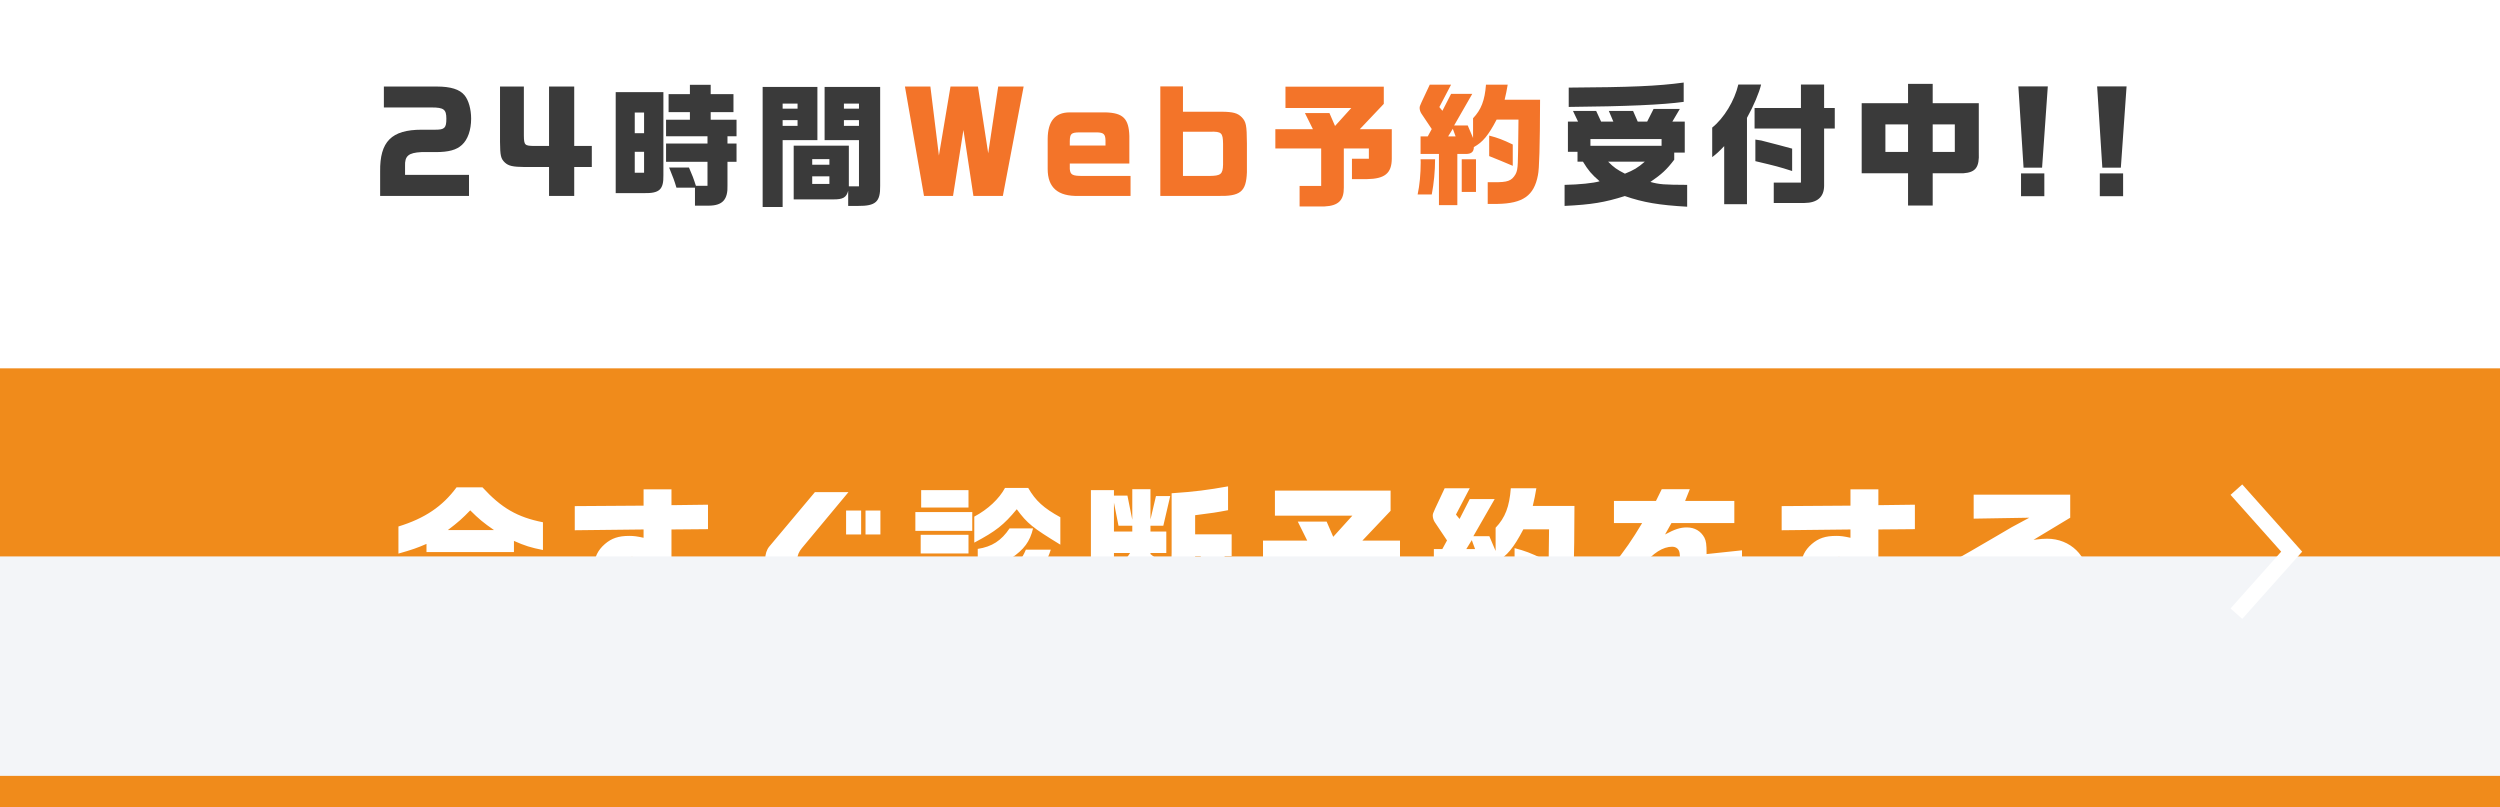 <svg width="319" height="103" viewBox="0 0 319 103" fill="none" xmlns="http://www.w3.org/2000/svg">
<g filter="url(#filter0_d_241_383)">
<rect y="43" width="319" height="56" fill="#F08B1B"/>
</g>
<path d="M58.26 62.18H61.56C63.98 64.82 66.02 66 69.28 66.64V70.18C67.74 69.88 66.98 69.64 65.58 69.02V70.44H54.42V69.4C53.28 69.9 52.6 70.14 50.84 70.64V67.18C54.22 66.14 56.48 64.6 58.26 62.18ZM57.14 67.64H63.04C61.68 66.7 61.08 66.2 60 65.12C59.02 66.14 58.46 66.64 57.14 67.64ZM52.22 74.18V71.3H67.72C67.48 75.1 66.94 77.06 65.74 78.42C64.38 79.86 62.82 80.24 58.54 80.22H53.26V77.2H59.56C62.32 77.22 63.6 76.28 63.74 74.18H52.22ZM73.34 67.66V64.58L82.12 64.52V62.44H85.68V64.46L90.34 64.4V67.52L85.68 67.56V75.14C85.7 76.74 85.38 77.74 84.48 78.78C83.28 80.02 82.2 80.36 79.62 80.34H76.1V77.12H79.32C81.66 77.12 82.12 76.8 82.28 75.08C81.22 75.58 80.64 75.72 79.72 75.72C77.5 75.72 75.84 74.2 75.84 72.16C75.84 71.12 76.28 70.2 77.18 69.42C78.04 68.68 78.92 68.38 80.3 68.38C80.9 68.38 81.3 68.44 82.12 68.62V67.56L73.34 67.66ZM80.62 71.06C79.84 71.06 79.14 71.54 79.14 72.06C79.14 72.6 79.7 72.98 80.52 72.98C81.42 72.98 82.02 72.56 82.02 71.94C82.02 71.42 81.44 71.06 80.62 71.06ZM103.98 62.8H108.26L102.32 69.94C101.96 70.36 101.74 70.88 101.74 71.3C101.74 71.72 101.84 71.88 102.5 72.68L108.62 80.1H103.86L99.02 73.98L98.18 72.98C97.78 72.5 97.64 72.06 97.64 71.34C97.64 70.72 97.84 70.12 98.16 69.74L103.98 62.8ZM107.96 65.14H109.88V68.2H107.96V65.14ZM110.44 65.14H112.34V68.2H110.44V65.14ZM116.8 65.34H124.06V67.74H116.8V65.34ZM117.32 74.02H123.64V78.72C123.64 79.78 123 80.3 121.6 80.34H117.32V74.02ZM119.84 77.76H121.1V76.44H119.84V77.76ZM117.48 68.24H123.58V70.62H117.48V68.24ZM117.48 71.16H123.58V73.48H117.48V71.16ZM117.54 62.54H123.58V64.76H117.54V62.54ZM132.14 74.12H135.36C134.56 76.44 133.44 77.82 131.42 79.02C129.72 80 127.2 80.58 124.54 80.58H124.1V77.7C128.18 77.84 130.62 76.74 132.14 74.12ZM124.76 72.82V70.04C126.58 69.76 127.78 68.98 128.82 67.42H131.82C131.42 69.1 130.68 70.12 128.98 71.26C127.44 72.26 126.04 72.78 124.76 72.82ZM124.76 76.74V73.92C128.06 73.7 129.9 72.56 130.9 70.14H134.08C133.2 72.9 131.36 74.9 128.82 75.86C127.14 76.52 125.94 76.78 124.76 76.74ZM135.3 66V69.5C131.74 67.32 131.1 66.82 129.74 64.98C128.06 67 127.1 67.76 124.32 69.24V65.92C126.08 64.98 127.48 63.66 128.24 62.26H131.2C132.14 63.9 133.18 64.84 135.3 66ZM139.2 62.54H142.14V63.24H143.86L144.48 66.32V62.42H146.8V66.28L147.5 63.3H149.32L148.44 67.08H146.8V67.82H148.82V70.56H146.8V70.7C147.74 71.42 148.12 71.76 148.82 72.48V75.4C147.8 74.44 147.6 74.28 146.8 73.62V75.92H144.4V73.42C143.7 74.34 143.26 74.78 142.14 75.74V76.48H148.02V77.26C149.24 76.08 149.44 75.1 149.5 70.5V62.94C152.48 62.74 154.12 62.52 156.7 62.06V65.1C155.24 65.38 154.72 65.46 152.5 65.74V68.18H157.16V70.96H156.26V80.28H153.22V70.96H152.5C152.46 73.94 152.32 75.46 152 76.6C151.36 78.6 149.88 79.98 147.88 80.4V79.36H139.2V62.54ZM142.14 67.82H144.48V67.08H142.72L142.14 64.14V67.82ZM144.2 70.56H142.14V72.64C143.4 71.68 143.68 71.4 144.2 70.56ZM161.16 71.88V68.98H166.8L165.6 66.56H169.28L170.12 68.5L172.56 65.8H162.68V62.6H177.44V65.18L173.84 68.98H178.64V73.42C178.62 75.6 177.6 76.44 174.88 76.48H172.66V73.42H175.2V71.88H171.44V77.74C171.46 79.66 170.62 80.48 168.54 80.58H164.8V77.5H168.04V71.88H161.16ZM182.96 73.5H185.14C185.14 75.24 184.96 77.12 184.64 78.78H182.52C182.82 77.4 182.98 75.7 182.98 73.92C182.98 73.84 182.98 73.68 182.96 73.5ZM187.54 62.3L185.78 65.66L186.24 66.22L187.54 63.68H190.72L188 68.42H190.04L190.84 70.3V67.34C192.06 66.06 192.6 64.66 192.78 62.3H196.04C195.86 63.36 195.82 63.52 195.58 64.56H200.9C200.88 71.66 200.78 74.96 200.58 75.88C200 78.96 198.34 80.14 194.48 80.2H193.04V76.94H193.98C196.02 76.96 196.62 76.76 197.22 75.74C197.44 75.32 197.52 74.92 197.56 73.98C197.58 73.48 197.58 73.32 197.6 72.26L197.64 69.18L197.66 67.54H194.38C193.16 69.88 192.28 70.96 190.96 71.66C190.96 72.4 190.56 72.72 189.68 72.7H188.48V80.38H185.72V72.7H182.96V70.06H184.04L184.64 68.96L183.06 66.6C182.92 66.38 182.82 66.04 182.82 65.8C182.82 65.6 182.86 65.46 183.12 64.9L184.34 62.3H187.54ZM187.1 70.06H188.22L187.8 68.92L187.1 70.06ZM189.14 78.4V73.5H191.28V78.4H189.14ZM196.8 71.28V74.48C195.16 73.78 194.74 73.62 193.26 73.02V69.94C194.62 70.3 195.3 70.56 196.8 71.28ZM209.54 66.74H205.94V63.92H211.3L212.04 62.42H215.62L215.02 63.92H221.3V66.74H213.28L212.46 68.2C213.72 67.52 214.4 67.3 215.24 67.3C216.24 67.3 217.02 67.76 217.48 68.6C217.7 69.04 217.76 69.44 217.76 70.7L222.28 70.22V73.42L217.76 73.76V76.3H214.36V74.34C212.12 74.92 211.42 75.4 211.42 76.34C211.42 77.24 211.94 77.48 213.94 77.48C215.96 77.48 218.64 77.38 221.22 77.2V80.38C219.8 80.42 219.26 80.44 218.3 80.44C212.9 80.44 211.46 80.36 210.3 79.96C209.26 79.62 208.48 78.84 208.04 77.7C207.86 77.26 207.78 76.84 207.78 76.4C207.78 75.1 208.68 73.8 210.26 72.88C211.32 72.24 212.18 71.92 214.36 71.36C214.36 70.7 214.32 70.42 214.2 70.2C214.04 69.92 213.74 69.76 213.38 69.76C212.2 69.76 210.92 70.56 209.66 72.14H205.8C207.4 70.12 208.22 68.94 209.54 66.74ZM227.34 67.66V64.58L236.12 64.52V62.44H239.68V64.46L244.34 64.4V67.52L239.68 67.56V75.14C239.7 76.74 239.38 77.74 238.48 78.78C237.28 80.02 236.2 80.36 233.62 80.34H230.1V77.12H233.32C235.66 77.12 236.12 76.8 236.28 75.08C235.22 75.58 234.64 75.72 233.72 75.72C231.5 75.72 229.84 74.2 229.84 72.16C229.84 71.12 230.28 70.2 231.18 69.42C232.04 68.68 232.92 68.38 234.3 68.38C234.9 68.38 235.3 68.44 236.12 68.62V67.56L227.34 67.66ZM234.62 71.06C233.84 71.06 233.14 71.54 233.14 72.06C233.14 72.6 233.7 72.98 234.52 72.98C235.42 72.98 236.02 72.56 236.02 71.94C236.02 71.42 235.44 71.06 234.62 71.06ZM258.94 66.06L251.84 66.18V63.12H264.16V66.06L259.48 68.88C260.42 68.76 260.78 68.74 261.22 68.74C264.16 68.74 266.44 70.94 266.44 73.82C266.44 75.7 265.7 77.44 264.44 78.58C263.04 79.82 261.02 80.42 258.24 80.42C254 80.42 251.76 79.14 251.76 76.68C251.76 74.64 253.56 73.06 255.9 73.06C258.16 73.06 259.94 74.48 259.94 76.28C259.94 76.48 259.92 76.82 259.88 77.14C261.16 77 261.78 76.74 262.24 76.12C262.66 75.56 262.9 74.84 262.9 74.06C262.9 72.32 261.68 71.38 259.42 71.38C257.38 71.38 255.62 71.76 253.48 72.7C251.84 73.4 251.1 73.82 249.86 74.76V71.28C250.02 71.16 250.48 70.88 250.52 70.86C251.18 70.5 251.84 70.1 252.5 69.72C252.96 69.46 253.68 69.04 254.46 68.58C256.58 67.32 256.82 67.18 258.94 66.06ZM256.8 77.5L256.96 77.48C256.8 76.42 256.44 75.98 255.68 75.98C255.24 75.98 255 76.16 255 76.52C255 77.08 255.66 77.5 256.54 77.5H256.72H256.8Z" fill="white"/>
<g style="mix-blend-mode:multiply">
<rect y="71" width="319" height="28" fill="#F3F5F8"/>
</g>
<path d="M285.364 62.478L292.417 70.391L285.364 78.304" stroke="white" stroke-width="2"/>
<path fill-rule="evenodd" clip-rule="evenodd" d="M6 0C3.791 0 2 1.791 2 4V31C2 33.209 3.791 35 6 35H153.649L160 46L166.351 35H314C316.209 35 318 33.209 318 31V4C318 1.791 316.209 0 314 0H6Z" fill="white"/>
<path d="M48.982 13.712V11.043H55.748C57.499 11.043 58.655 11.4 59.267 12.148C59.794 12.777 60.117 13.933 60.117 15.14C60.117 16.585 59.692 17.809 58.944 18.489C58.247 19.135 57.244 19.407 55.595 19.407H53.776C52.11 19.492 51.634 19.9 51.685 21.209V22.314H59.845V25H48.506V21.889C48.455 18.064 49.951 16.551 53.81 16.551H55.544C56.734 16.551 56.955 16.33 56.955 15.14C56.955 13.967 56.632 13.712 55.068 13.712H48.982ZM63.802 11.043H66.845V17.282C66.862 18.54 66.947 18.608 68.222 18.625H70.058V11.043H73.271V18.625H75.515V21.311H73.271V25H70.058V21.311H66.93C65.434 21.294 64.89 21.175 64.414 20.733C63.904 20.24 63.819 19.866 63.802 18.115V11.043ZM78.563 24.643V11.757H84.649V22.348C84.683 24.184 84.156 24.677 82.184 24.643H78.563ZM80.994 22.042H82.184V19.373H80.994V22.042ZM80.994 16.993H82.184V14.358H80.994V16.993ZM84.989 20.648V18.319H90.276V17.384H84.989V15.276H88.032V14.307H85.312V12.012H88.032V10.822H90.684V12.012H93.591V14.307H90.684V15.276H93.982V17.384H92.826V18.319H93.982V20.648H92.826V23.623C92.894 25.459 92.197 26.224 90.48 26.241H88.678V23.946H86.315C86.043 23.045 85.941 22.756 85.38 21.379H87.913C88.321 22.314 88.508 22.79 88.797 23.708H90.276V20.648H84.989ZM108.228 26.275V24.337C108.007 25.204 107.548 25.459 106.307 25.442H101.275V18.591H108.313V23.776H109.605V17.877H105.219V11.094H112.308V23.708C112.342 25.748 111.747 26.292 109.486 26.275H108.228ZM103.638 23.47H105.831V22.501H103.638V23.47ZM103.638 21.022H105.831V20.308H103.638V21.022ZM107.684 16.058H109.605V15.327H107.684V16.058ZM107.684 13.865H109.605V13.219H107.684V13.865ZM97.314 11.094H104.301V17.877H99.864V26.411H97.314V11.094ZM99.864 16.058H101.768V15.327H99.864V16.058ZM99.864 13.865H101.768V13.219H99.864V13.865ZM199.641 26.275V23.589C201.46 23.555 203.347 23.368 204.112 23.13C203.058 22.212 202.684 21.77 201.987 20.631H201.29V19.373H200.066V15.514H201.358L200.712 14.154H203.67L204.299 15.514H205.863L205.285 14.154H208.379L208.974 15.514H210.181L210.997 13.899H214.346L213.394 15.514H214.975V19.475H213.632V20.376C212.68 21.634 212.034 22.229 210.589 23.215C211.762 23.538 212.306 23.572 215.281 23.589V26.377C211.694 26.173 209.688 25.833 207.325 25.017C204.741 25.833 203.092 26.105 199.641 26.275ZM202.939 18.608H212.017V17.741H202.939V18.608ZM209.875 20.631H205.2C205.914 21.362 206.339 21.651 207.342 22.161C208.481 21.702 208.974 21.413 209.875 20.631ZM200.168 13.644V11.179C208.073 11.128 211.49 10.992 214.839 10.533V12.998C212.153 13.372 207.495 13.576 200.168 13.644ZM218.477 20.053V16.279C219.973 15.089 221.333 12.845 221.809 10.788H224.716C224.478 11.825 223.747 13.542 222.914 15.038V26.054H220.007V18.642C219.31 19.373 219.072 19.594 218.477 20.053ZM223.883 13.78H229.799V10.788H232.757V13.78H234.117V16.398H232.757V23.725C232.74 25.136 231.89 25.884 230.241 25.901H226.331V23.3H229.799V16.398H223.883V13.78ZM223.985 20.563V17.809C224.325 17.86 224.631 17.911 224.733 17.928C226.416 18.353 227.742 18.71 228.677 18.965V21.821C226.977 21.277 226.637 21.192 223.985 20.563ZM237.551 13.168H243.467V10.703H246.612V13.168H252.494V19.458C252.579 21.345 252.103 21.991 250.522 22.11H246.612V26.224H243.467V22.11H237.551V13.168ZM240.577 19.39H243.467V15.871H240.577V19.39ZM246.612 19.39H249.434V15.871H246.612V19.39ZM257.543 11.026H261.3L260.569 21.396H258.206L257.543 11.026ZM257.883 22.127H260.858V25.034H257.883V22.127ZM267.594 11.026H271.351L270.62 21.396H268.257L267.594 11.026ZM267.934 22.127H270.909V25.034H267.934V22.127Z" fill="#3A3A3A"/>
<path d="M115.47 11.043H118.717L119.805 19.849L121.284 11.043H124.786L126.095 19.56L127.37 11.043H130.617L127.965 25H124.208L122.933 16.585L121.607 25H117.901L115.47 11.043ZM144.105 20.869H136.506V21.566C136.574 22.314 136.846 22.45 138.155 22.45H144.258V25H137.645C134.993 25.068 133.684 23.946 133.684 21.566V17.707C133.701 15.48 134.619 14.358 136.455 14.341H141.096C143.306 14.409 144.037 15.14 144.105 17.35V20.869ZM136.506 18.574H141.062V17.928C141.045 17.112 140.824 16.908 139.94 16.891H137.73C136.693 16.908 136.523 17.061 136.506 18.013V18.574ZM148.056 11.026H150.946V14.256H155.91C157.338 14.273 157.916 14.426 158.443 14.953C159.004 15.548 159.089 15.956 159.106 18.302V21.991C159.004 24.49 158.273 25.068 155.315 25H148.056V11.026ZM150.946 22.45H154.329C155.774 22.433 156.029 22.229 156.063 21.005V18.353C156.046 16.942 155.859 16.772 154.431 16.806H150.946V22.45ZM162.734 18.948V16.483H167.528L166.508 14.426H169.636L170.35 16.075L172.424 13.78H164.026V11.06H176.572V13.253L173.512 16.483H177.592V20.257C177.575 22.11 176.708 22.824 174.396 22.858H172.509V20.257H174.668V18.948H171.472V23.929C171.489 25.561 170.775 26.258 169.007 26.343H165.828V23.725H168.582V18.948H162.734ZM181.264 20.325H183.117C183.117 21.804 182.964 23.402 182.692 24.813H180.89C181.145 23.64 181.281 22.195 181.281 20.682C181.281 20.614 181.281 20.478 181.264 20.325ZM185.157 10.805L183.661 13.661L184.052 14.137L185.157 11.978H187.86L185.548 16.007H187.282L187.962 17.605V15.089C188.999 14.001 189.458 12.811 189.611 10.805H192.382C192.229 11.706 192.195 11.842 191.991 12.726H196.513C196.496 18.761 196.411 21.566 196.241 22.348C195.748 24.966 194.337 25.969 191.056 26.02H189.832V23.249H190.631C192.365 23.266 192.875 23.096 193.385 22.229C193.572 21.872 193.64 21.532 193.674 20.733C193.691 20.308 193.691 20.172 193.708 19.271L193.742 16.653L193.759 15.259H190.971C189.934 17.248 189.186 18.166 188.064 18.761C188.064 19.39 187.724 19.662 186.976 19.645H185.956V26.173H183.61V19.645H181.264V17.401H182.182L182.692 16.466L181.349 14.46C181.23 14.273 181.145 13.984 181.145 13.78C181.145 13.61 181.179 13.491 181.4 13.015L182.437 10.805H185.157ZM184.783 17.401H185.735L185.378 16.432L184.783 17.401ZM186.517 24.49V20.325H188.336V24.49H186.517ZM193.028 18.438V21.158C191.634 20.563 191.277 20.427 190.019 19.917V17.299C191.175 17.605 191.753 17.826 193.028 18.438Z" fill="#F37429"/>
<defs>
<filter id="filter0_d_241_383" x="0" y="43" width="319" height="60" filterUnits="userSpaceOnUse" color-interpolation-filters="sRGB">
<feFlood flood-opacity="0" result="BackgroundImageFix"/>
<feColorMatrix in="SourceAlpha" type="matrix" values="0 0 0 0 0 0 0 0 0 0 0 0 0 0 0 0 0 0 127 0" result="hardAlpha"/>
<feOffset dy="4"/>
<feComposite in2="hardAlpha" operator="out"/>
<feColorMatrix type="matrix" values="0 0 0 0 0.867 0 0 0 0 0.353 0 0 0 0 0 0 0 0 1 0"/>
<feBlend mode="normal" in2="BackgroundImageFix" result="effect1_dropShadow_241_383"/>
<feBlend mode="normal" in="SourceGraphic" in2="effect1_dropShadow_241_383" result="shape"/>
</filter>
</defs>
</svg>
